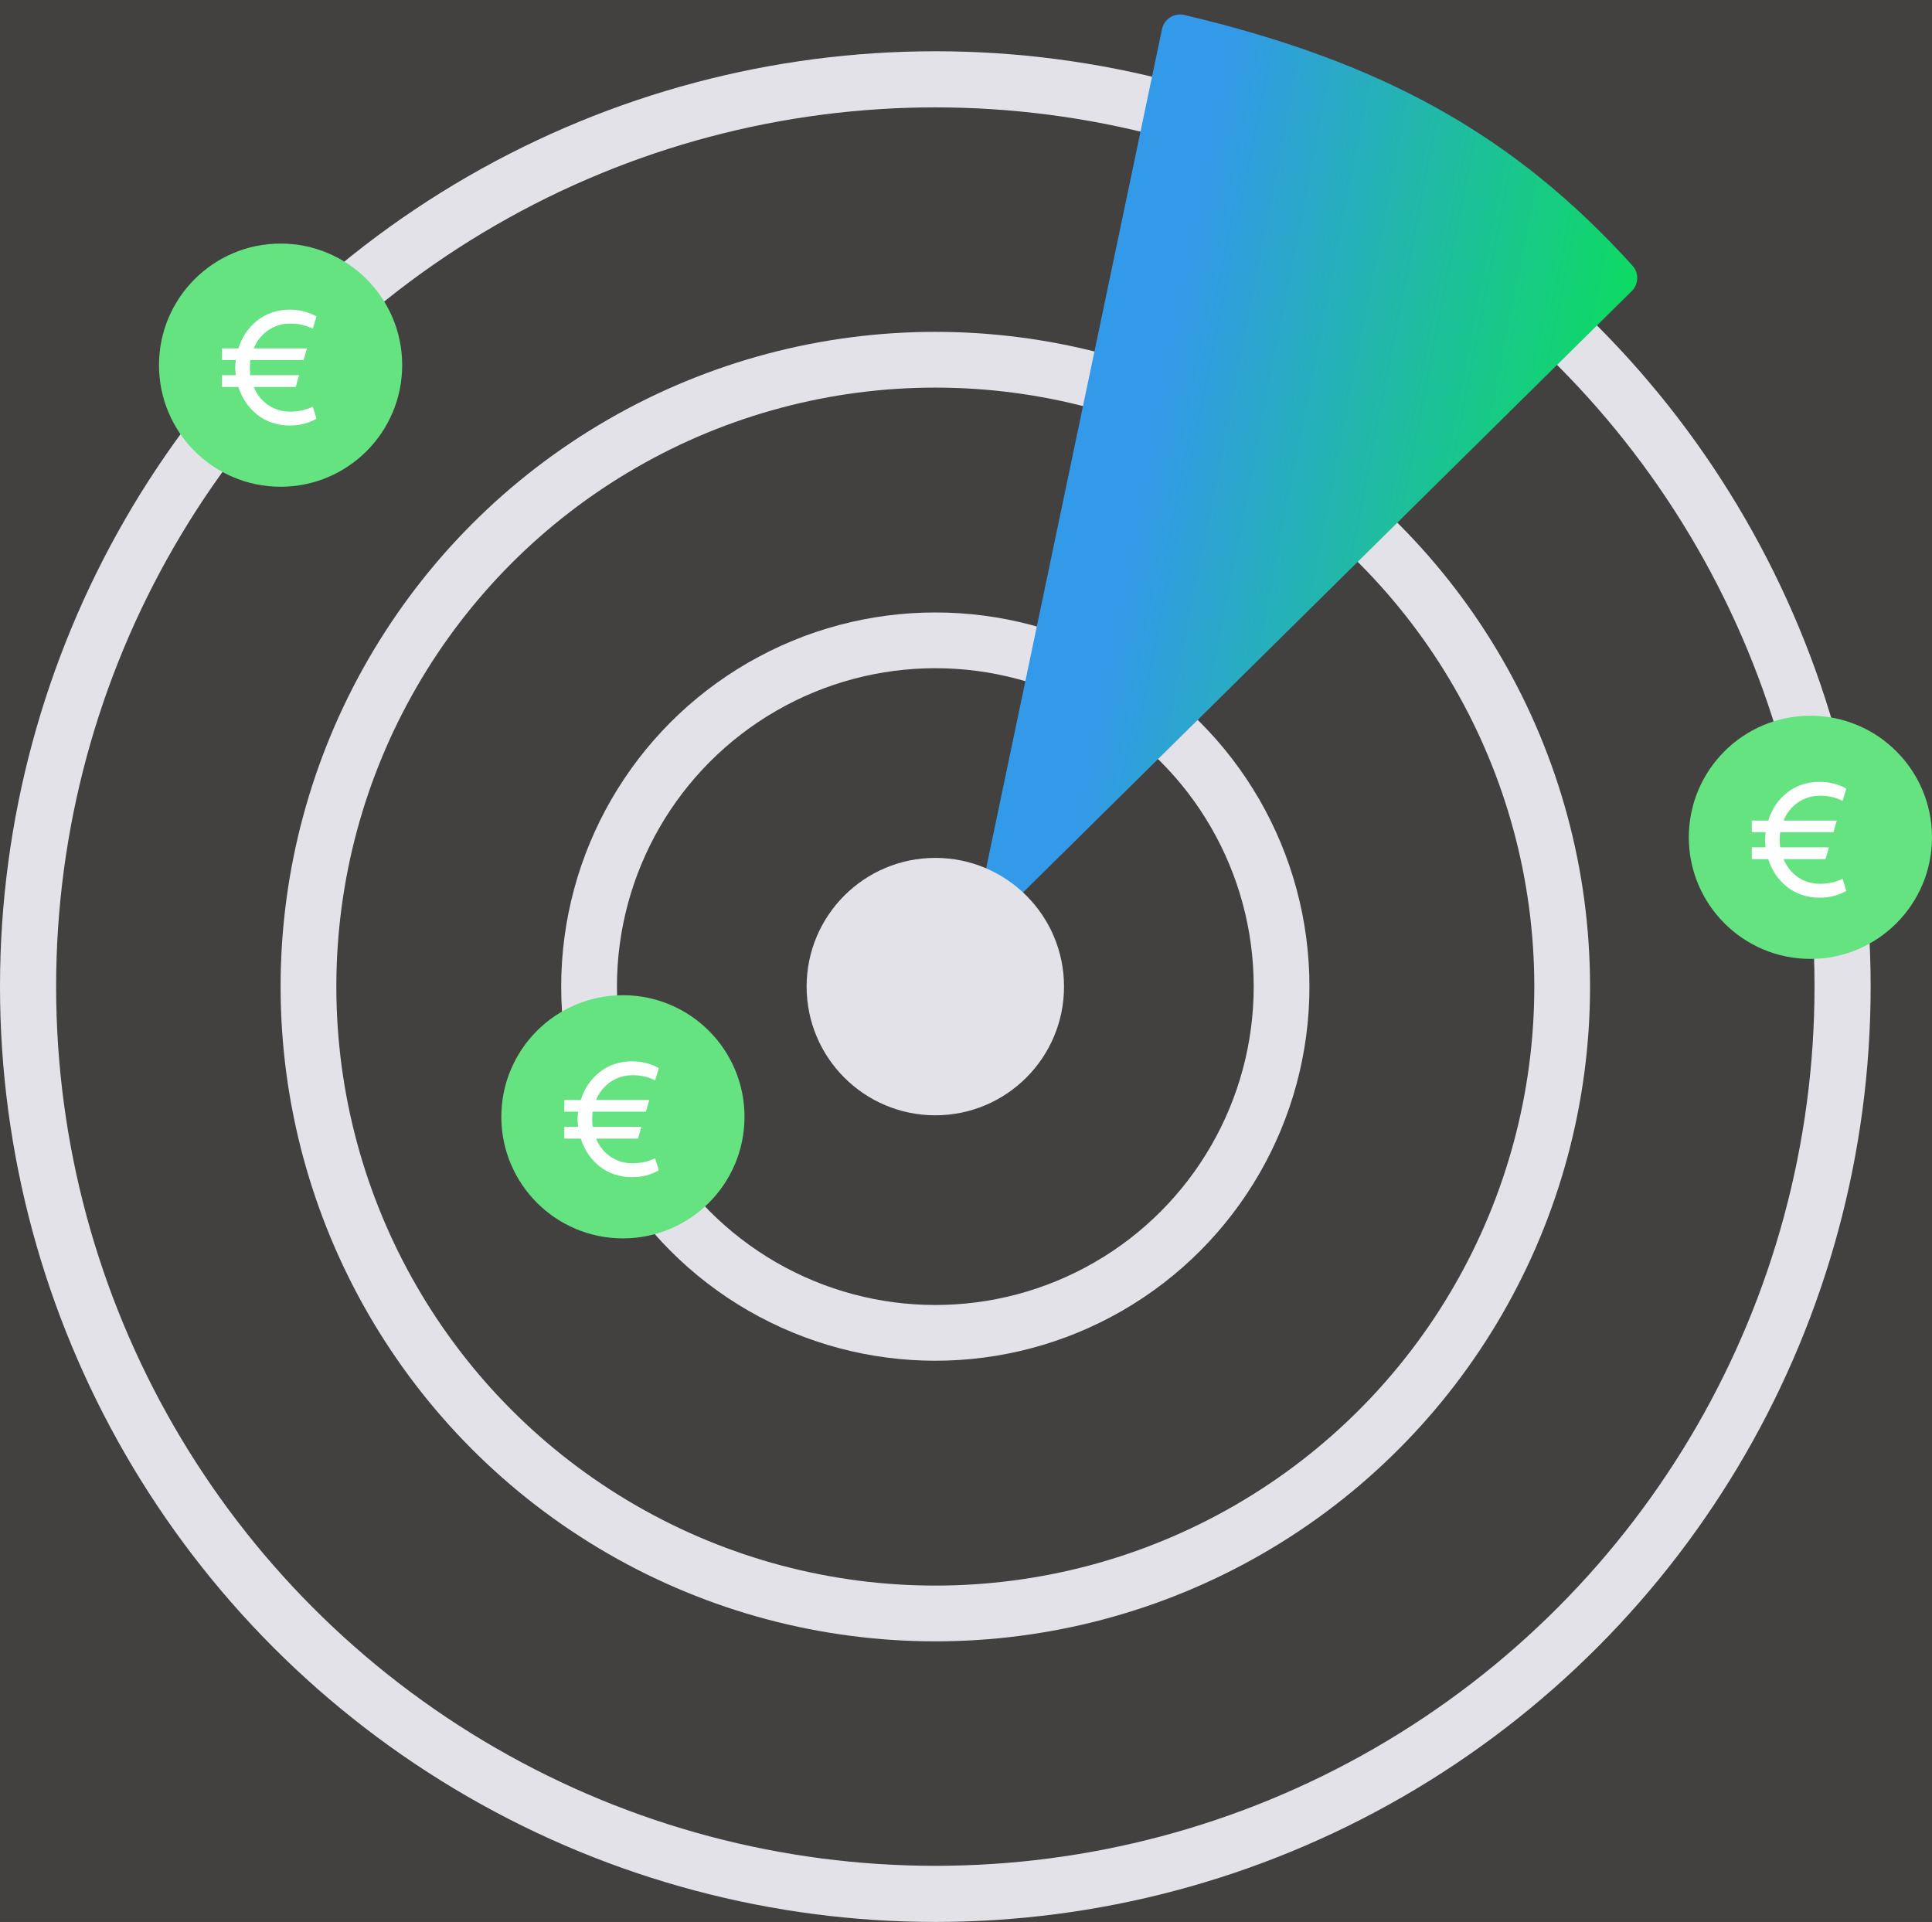 <svg width="5164" height="5137" viewBox="0 0 5164 5137" fill="none" xmlns="http://www.w3.org/2000/svg">
<rect width="5164" height="5137" fill="#494949"/>
<path d="M-2377 -817C-2377 -818.105 -2376.1 -819 -2375 -819H7275C7276.1 -819 7277 -818.105 7277 -817V6315C7277 6316.1 7276.1 6317 7275 6317H-2375C-2376.1 6317 -2377 6316.1 -2377 6315V-817Z" fill="#434040"/>
<circle cx="2500" cy="2637" r="1675.5" stroke="#E2E2E8" stroke-width="149"/>
<circle cx="2500" cy="2637" r="2425" stroke="#E2E2E8" stroke-width="150"/>
<circle cx="2500" cy="2637" r="925.5" stroke="#E2E2E8" stroke-width="149"/>
<g filter="url(#filter0_i_0_1)">
<path d="M4357.3 774.247L2707.21 2404.26C2671.96 2439.09 2612.97 2406.94 2623.13 2358.44L3101.76 74.198C3107.48 46.895 3134.48 29.527 3161.62 35.964C3683.27 159.658 4037.86 351.17 4359.49 706.038C4377.24 725.624 4376.1 755.671 4357.3 774.247Z" fill="url(#paint0_linear_0_1)"/>
</g>
<circle cx="2500" cy="2637" r="344" fill="#E2E2E8"/>
<g filter="url(#filter1_d_0_1)">
<circle cx="750" cy="972" r="325" fill="#64E380"/>
<path d="M836.067 1082.86L845.984 1115.2C824.425 1127.28 800.709 1133.31 774.838 1133.31C741.493 1133.31 712.604 1123.83 688.17 1104.85C664.023 1085.88 647.063 1061.02 637.29 1030.26H593.309V998.782H630.391C629.241 990.158 628.666 983.547 628.666 978.947C628.666 974.348 629.241 967.449 630.391 958.25H593.309V927.205H637.29C647.063 896.159 664.023 871.151 688.17 852.178C712.604 833.206 741.493 823.72 774.838 823.72C800.709 823.72 824.425 829.757 845.984 841.83L836.067 874.6C818.244 865.401 798.266 860.802 776.132 860.802C753.997 860.802 734.163 866.839 716.628 878.912C699.381 890.698 686.589 906.795 678.252 927.205H820.544L811.489 958.25H669.198C668.335 964.574 667.904 971.33 667.904 978.516C667.904 985.702 668.335 992.458 669.198 998.782H799.416L790.361 1030.26H678.252C686.589 1050.38 699.381 1066.48 716.628 1078.55C734.163 1090.34 753.854 1096.23 775.701 1096.23C797.547 1096.23 817.669 1091.77 836.067 1082.86Z" fill="white"/>
</g>
<g filter="url(#filter2_d_0_1)">
<circle cx="1665" cy="2981" r="325" fill="#64E380"/>
<path d="M1751.07 3091.86L1760.98 3124.2C1739.42 3136.28 1715.71 3142.31 1689.84 3142.31C1656.49 3142.31 1627.6 3132.83 1603.17 3113.85C1579.02 3094.88 1562.06 3070.02 1552.29 3039.26H1508.31V3007.78H1545.39C1544.24 2999.16 1543.67 2992.55 1543.67 2987.95C1543.67 2983.35 1544.24 2976.45 1545.39 2967.25H1508.31V2936.2H1552.29C1562.06 2905.16 1579.02 2880.15 1603.17 2861.18C1627.6 2842.21 1656.49 2832.72 1689.84 2832.72C1715.71 2832.72 1739.42 2838.76 1760.98 2850.83L1751.07 2883.6C1733.24 2874.4 1713.27 2869.8 1691.13 2869.8C1669 2869.8 1649.16 2875.84 1631.63 2887.91C1614.38 2899.7 1601.59 2915.8 1593.25 2936.2H1735.54L1726.49 2967.25H1584.2C1583.34 2973.57 1582.9 2980.33 1582.9 2987.52C1582.9 2994.7 1583.34 3001.46 1584.2 3007.78H1714.42L1705.36 3039.26H1593.25C1601.59 3059.38 1614.38 3075.48 1631.63 3087.55C1649.16 3099.34 1668.85 3105.23 1690.7 3105.23C1712.55 3105.23 1732.67 3100.77 1751.07 3091.86Z" fill="white"/>
</g>
<g filter="url(#filter3_d_0_1)">
<circle cx="4839" cy="2234" r="325" fill="#64E380"/>
<path d="M4925.07 2344.86L4934.98 2377.2C4913.42 2389.28 4889.71 2395.31 4863.84 2395.31C4830.49 2395.31 4801.6 2385.83 4777.17 2366.85C4753.02 2347.88 4736.06 2323.02 4726.29 2292.26H4682.31V2260.78H4719.39C4718.24 2252.16 4717.67 2245.55 4717.67 2240.95C4717.67 2236.35 4718.24 2229.45 4719.39 2220.25H4682.31V2189.2H4726.29C4736.06 2158.16 4753.02 2133.15 4777.17 2114.18C4801.6 2095.21 4830.49 2085.72 4863.84 2085.72C4889.71 2085.72 4913.42 2091.76 4934.98 2103.83L4925.07 2136.6C4907.24 2127.4 4887.27 2122.8 4865.13 2122.8C4843 2122.8 4823.16 2128.84 4805.63 2140.91C4788.38 2152.7 4775.59 2168.8 4767.25 2189.2H4909.54L4900.49 2220.25H4758.2C4757.34 2226.57 4756.9 2233.33 4756.9 2240.52C4756.9 2247.7 4757.34 2254.46 4758.2 2260.78H4888.42L4879.36 2292.26H4767.25C4775.59 2312.38 4788.38 2328.48 4805.63 2340.55C4823.16 2352.34 4842.85 2358.23 4864.7 2358.23C4886.55 2358.23 4906.67 2353.77 4925.07 2344.86Z" fill="white"/>
</g>
<path d="M-2375 -818H7275V-820H-2375V-818ZM7276 -817V6315H7278V-817H7276ZM7275 6316H-2375V6318H7275V6316ZM-2376 6315V-817H-2378V6315H-2376ZM-2375 6316C-2375.55 6316 -2376 6315.55 -2376 6315H-2378C-2378 6316.66 -2376.66 6318 -2375 6318V6316ZM7276 6315C7276 6315.55 7275.55 6316 7275 6316V6318C7276.66 6318 7278 6316.66 7278 6315H7276ZM7275 -818C7275.55 -818 7276 -817.552 7276 -817H7278C7278 -818.657 7276.66 -820 7275 -820V-818ZM-2375 -820C-2376.66 -820 -2378 -818.657 -2378 -817H-2376C-2376 -817.552 -2375.55 -818 -2375 -818V-820Z" fill="white" fill-opacity="0.1"/>
<defs>
<filter id="filter0_i_0_1" x="2621.97" y="34.622" width="1754.16" height="2388.28" filterUnits="userSpaceOnUse" color-interpolation-filters="sRGB">
<feFlood flood-opacity="0" result="BackgroundImageFix"/>
<feBlend mode="normal" in="SourceGraphic" in2="BackgroundImageFix" result="shape"/>
<feColorMatrix in="SourceAlpha" type="matrix" values="0 0 0 0 0 0 0 0 0 0 0 0 0 0 0 0 0 0 127 0" result="hardAlpha"/>
<feOffset dx="4" dy="4"/>
<feGaussianBlur stdDeviation="117"/>
<feComposite in2="hardAlpha" operator="arithmetic" k2="-1" k3="1"/>
<feColorMatrix type="matrix" values="0 0 0 0 0 0 0 0 0 0 0 0 0 0 0 0 0 0 0.25 0"/>
<feBlend mode="normal" in2="shape" result="effect1_innerShadow_0_1"/>
</filter>
<filter id="filter1_d_0_1" x="421" y="647" width="658" height="658" filterUnits="userSpaceOnUse" color-interpolation-filters="sRGB">
<feFlood flood-opacity="0" result="BackgroundImageFix"/>
<feColorMatrix in="SourceAlpha" type="matrix" values="0 0 0 0 0 0 0 0 0 0 0 0 0 0 0 0 0 0 127 0" result="hardAlpha"/>
<feOffset dy="4"/>
<feGaussianBlur stdDeviation="2"/>
<feComposite in2="hardAlpha" operator="out"/>
<feColorMatrix type="matrix" values="0 0 0 0 0 0 0 0 0 0 0 0 0 0 0 0 0 0 0.25 0"/>
<feBlend mode="normal" in2="BackgroundImageFix" result="effect1_dropShadow_0_1"/>
<feBlend mode="normal" in="SourceGraphic" in2="effect1_dropShadow_0_1" result="shape"/>
</filter>
<filter id="filter2_d_0_1" x="1336" y="2656" width="658" height="658" filterUnits="userSpaceOnUse" color-interpolation-filters="sRGB">
<feFlood flood-opacity="0" result="BackgroundImageFix"/>
<feColorMatrix in="SourceAlpha" type="matrix" values="0 0 0 0 0 0 0 0 0 0 0 0 0 0 0 0 0 0 127 0" result="hardAlpha"/>
<feOffset dy="4"/>
<feGaussianBlur stdDeviation="2"/>
<feComposite in2="hardAlpha" operator="out"/>
<feColorMatrix type="matrix" values="0 0 0 0 0 0 0 0 0 0 0 0 0 0 0 0 0 0 0.25 0"/>
<feBlend mode="normal" in2="BackgroundImageFix" result="effect1_dropShadow_0_1"/>
<feBlend mode="normal" in="SourceGraphic" in2="effect1_dropShadow_0_1" result="shape"/>
</filter>
<filter id="filter3_d_0_1" x="4510" y="1909" width="658" height="658" filterUnits="userSpaceOnUse" color-interpolation-filters="sRGB">
<feFlood flood-opacity="0" result="BackgroundImageFix"/>
<feColorMatrix in="SourceAlpha" type="matrix" values="0 0 0 0 0 0 0 0 0 0 0 0 0 0 0 0 0 0 127 0" result="hardAlpha"/>
<feOffset dy="4"/>
<feGaussianBlur stdDeviation="2"/>
<feComposite in2="hardAlpha" operator="out"/>
<feColorMatrix type="matrix" values="0 0 0 0 0 0 0 0 0 0 0 0 0 0 0 0 0 0 0.25 0"/>
<feBlend mode="normal" in2="BackgroundImageFix" result="effect1_dropShadow_0_1"/>
<feBlend mode="normal" in="SourceGraphic" in2="effect1_dropShadow_0_1" result="shape"/>
</filter>
<linearGradient id="paint0_linear_0_1" x1="2259" y1="359.5" x2="4760.5" y2="848.5" gradientUnits="userSpaceOnUse">
<stop offset="0.375" stop-color="#3399E9"/>
<stop offset="1" stop-color="#00F135"/>
<stop offset="1" stop-color="#33E992"/>
</linearGradient>
</defs>
</svg>
